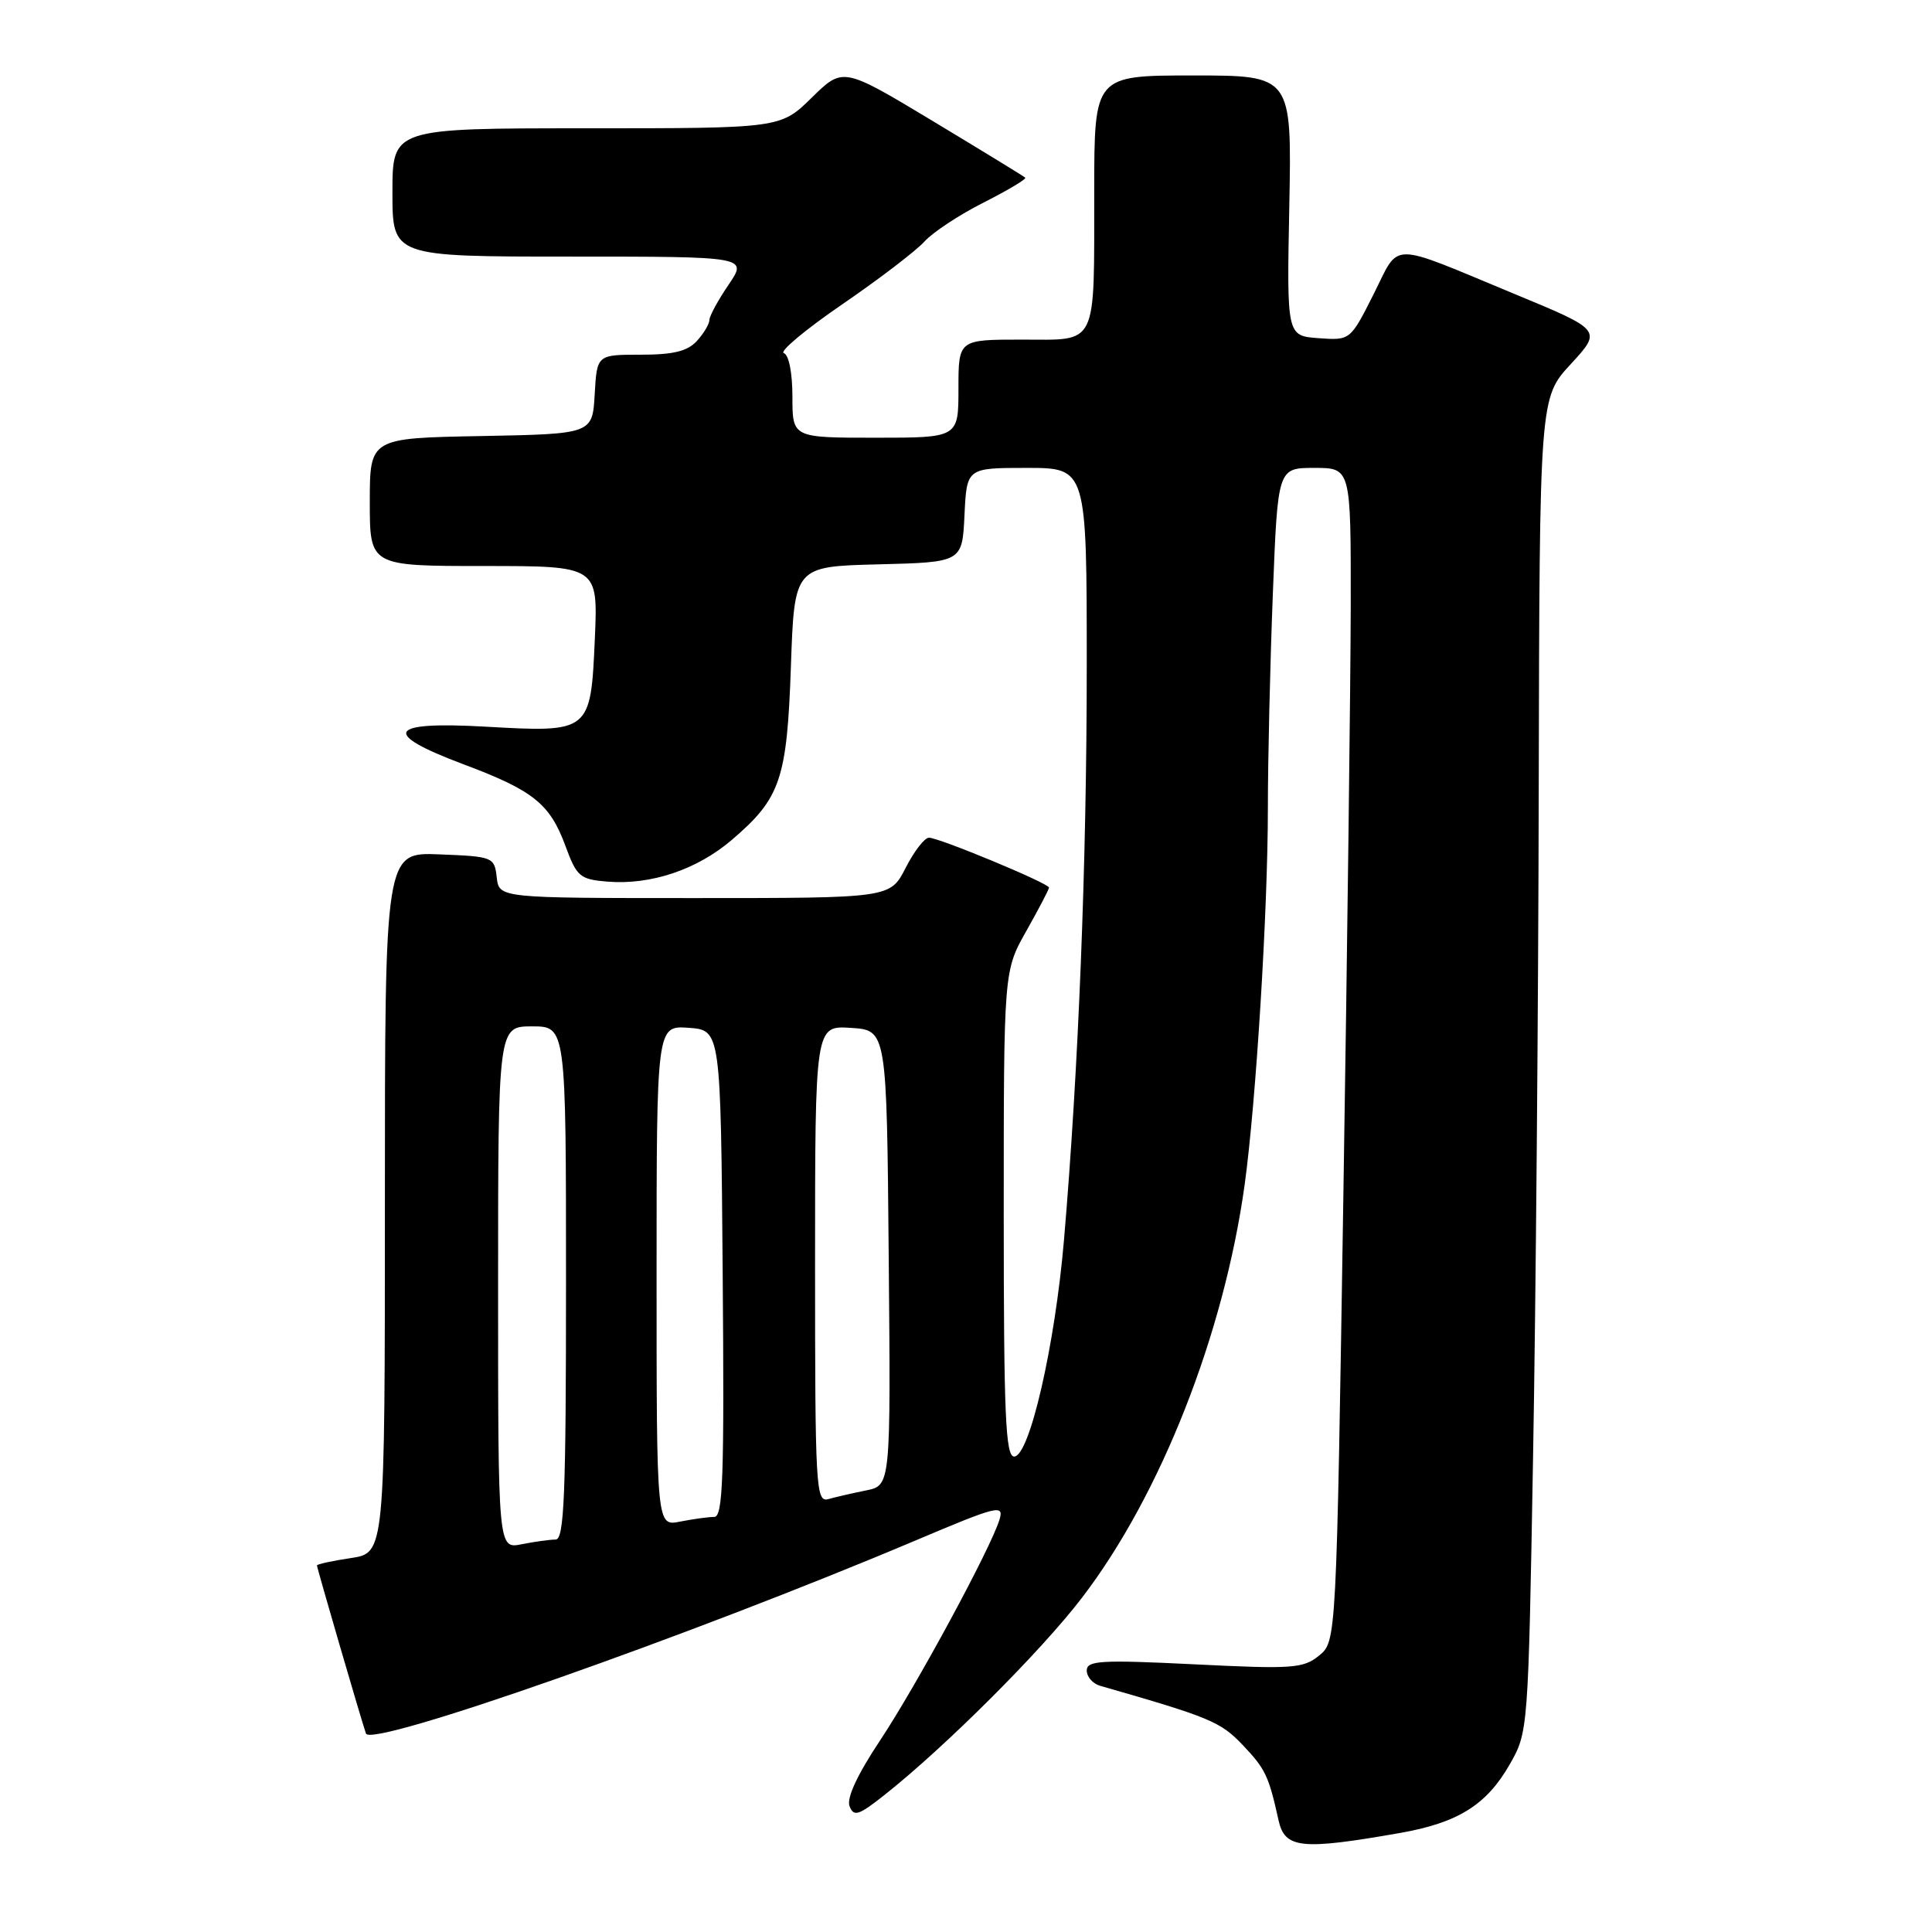 <?xml version="1.0" encoding="UTF-8" standalone="no"?>
<!DOCTYPE svg PUBLIC "-//W3C//DTD SVG 1.1//EN" "http://www.w3.org/Graphics/SVG/1.1/DTD/svg11.dtd" >
<svg xmlns="http://www.w3.org/2000/svg" xmlns:xlink="http://www.w3.org/1999/xlink" version="1.1" viewBox="0 0 256 256">
 <g >
 <path fill="currentColor"
d=" M 185.50 242.88 C 193.18 241.53 196.97 239.17 200.04 233.80 C 202.49 229.51 202.50 229.40 203.14 193.00 C 203.50 172.93 203.84 133.15 203.89 104.61 C 204.00 52.72 204.00 52.72 208.14 48.24 C 212.27 43.75 212.27 43.75 200.75 38.98 C 183.77 31.94 185.56 31.94 182.00 39.00 C 178.92 45.11 178.92 45.11 174.71 44.81 C 170.50 44.50 170.50 44.50 170.84 27.25 C 171.17 10.00 171.17 10.00 158.09 10.00 C 145.00 10.00 145.00 10.00 144.99 25.25 C 144.97 46.25 145.57 45.00 135.38 45.00 C 127.00 45.00 127.00 45.00 127.00 51.50 C 127.00 58.00 127.00 58.00 116.00 58.00 C 105.00 58.00 105.00 58.00 105.00 52.58 C 105.00 49.42 104.53 47.01 103.86 46.79 C 103.24 46.58 106.72 43.67 111.61 40.32 C 116.50 36.97 121.40 33.22 122.50 32.00 C 123.60 30.78 127.13 28.45 130.35 26.83 C 133.57 25.20 136.04 23.72 135.85 23.54 C 135.66 23.36 130.15 19.99 123.60 16.04 C 111.70 8.88 111.70 8.88 107.56 12.94 C 103.42 17.00 103.42 17.00 77.71 17.00 C 52.00 17.00 52.00 17.00 52.00 25.50 C 52.00 34.00 52.00 34.00 75.54 34.00 C 99.07 34.00 99.07 34.00 96.54 37.73 C 95.14 39.78 94.00 41.89 94.00 42.40 C 94.00 42.92 93.26 44.17 92.35 45.17 C 91.10 46.54 89.24 47.00 84.90 47.00 C 79.10 47.00 79.10 47.00 78.80 52.25 C 78.50 57.50 78.50 57.50 63.75 57.78 C 49.00 58.05 49.00 58.05 49.00 66.53 C 49.00 75.00 49.00 75.00 64.12 75.00 C 79.24 75.00 79.24 75.00 78.82 84.62 C 78.27 97.04 78.23 97.07 64.39 96.29 C 51.35 95.55 50.40 97.14 61.43 101.28 C 70.67 104.74 72.86 106.50 74.92 112.08 C 76.42 116.17 76.84 116.52 80.48 116.82 C 86.23 117.29 92.36 115.24 96.98 111.28 C 103.43 105.77 104.28 103.27 104.80 88.28 C 105.26 75.06 105.26 75.06 116.38 74.78 C 127.50 74.50 127.50 74.50 127.80 68.25 C 128.10 62.00 128.10 62.00 136.05 62.00 C 144.00 62.00 144.00 62.00 144.00 88.25 C 144.00 114.36 142.91 141.72 140.98 164.35 C 139.78 178.34 136.41 193.00 134.38 193.00 C 133.24 193.00 133.00 187.48 133.00 160.83 C 133.00 128.66 133.00 128.66 136.00 123.35 C 137.65 120.42 139.00 117.84 139.00 117.61 C 139.00 117.05 124.44 111.00 123.09 111.00 C 122.51 111.00 121.12 112.80 120.00 115.00 C 117.96 119.00 117.96 119.00 92.05 119.00 C 66.13 119.00 66.13 119.00 65.82 116.25 C 65.51 113.56 65.33 113.49 58.25 113.21 C 51.00 112.91 51.00 112.91 51.00 159.34 C 51.00 205.77 51.00 205.77 46.50 206.45 C 44.02 206.82 42.00 207.26 42.00 207.43 C 42.00 207.77 47.83 227.78 48.49 229.70 C 49.15 231.62 91.30 216.81 121.41 204.08 C 132.16 199.53 133.04 199.31 132.45 201.32 C 131.34 205.05 121.45 223.34 116.58 230.67 C 113.59 235.17 112.16 238.26 112.57 239.33 C 113.13 240.77 113.77 240.56 117.24 237.81 C 125.28 231.44 137.96 218.78 143.36 211.72 C 153.79 198.10 162.17 176.80 164.92 157.00 C 166.43 146.06 168.00 120.63 168.00 107.08 C 168.00 100.61 168.30 87.82 168.66 78.66 C 169.31 62.00 169.31 62.00 174.16 62.00 C 179.00 62.00 179.00 62.00 178.98 80.25 C 178.96 90.29 178.53 125.27 178.01 158.00 C 177.08 217.50 177.08 217.50 174.79 219.37 C 172.69 221.08 171.29 221.18 158.25 220.53 C 145.87 219.92 144.00 220.03 144.00 221.35 C 144.00 222.18 144.79 223.09 145.75 223.37 C 160.36 227.56 161.74 228.14 164.67 231.23 C 167.67 234.38 168.11 235.30 169.41 241.18 C 170.24 244.95 172.39 245.18 185.50 242.88 Z  M 66.00 170.62 C 66.00 136.00 66.00 136.00 70.50 136.00 C 75.00 136.00 75.00 136.00 75.00 170.00 C 75.00 198.18 74.76 204.00 73.62 204.00 C 72.87 204.00 70.84 204.28 69.12 204.62 C 66.00 205.25 66.00 205.25 66.00 170.62 Z  M 87.00 169.07 C 87.00 135.89 87.00 135.89 91.25 136.19 C 95.50 136.50 95.50 136.50 95.76 168.75 C 95.98 195.73 95.80 201.00 94.64 201.00 C 93.87 201.00 91.84 201.28 90.12 201.62 C 87.00 202.25 87.00 202.25 87.00 169.07 Z  M 108.00 167.51 C 108.00 135.89 108.00 135.89 112.75 136.20 C 117.50 136.50 117.50 136.50 117.76 166.67 C 118.03 196.83 118.03 196.83 114.76 197.49 C 112.97 197.85 110.71 198.37 109.75 198.64 C 108.11 199.10 108.00 197.15 108.00 167.51 Z "/>
</g>
</svg>